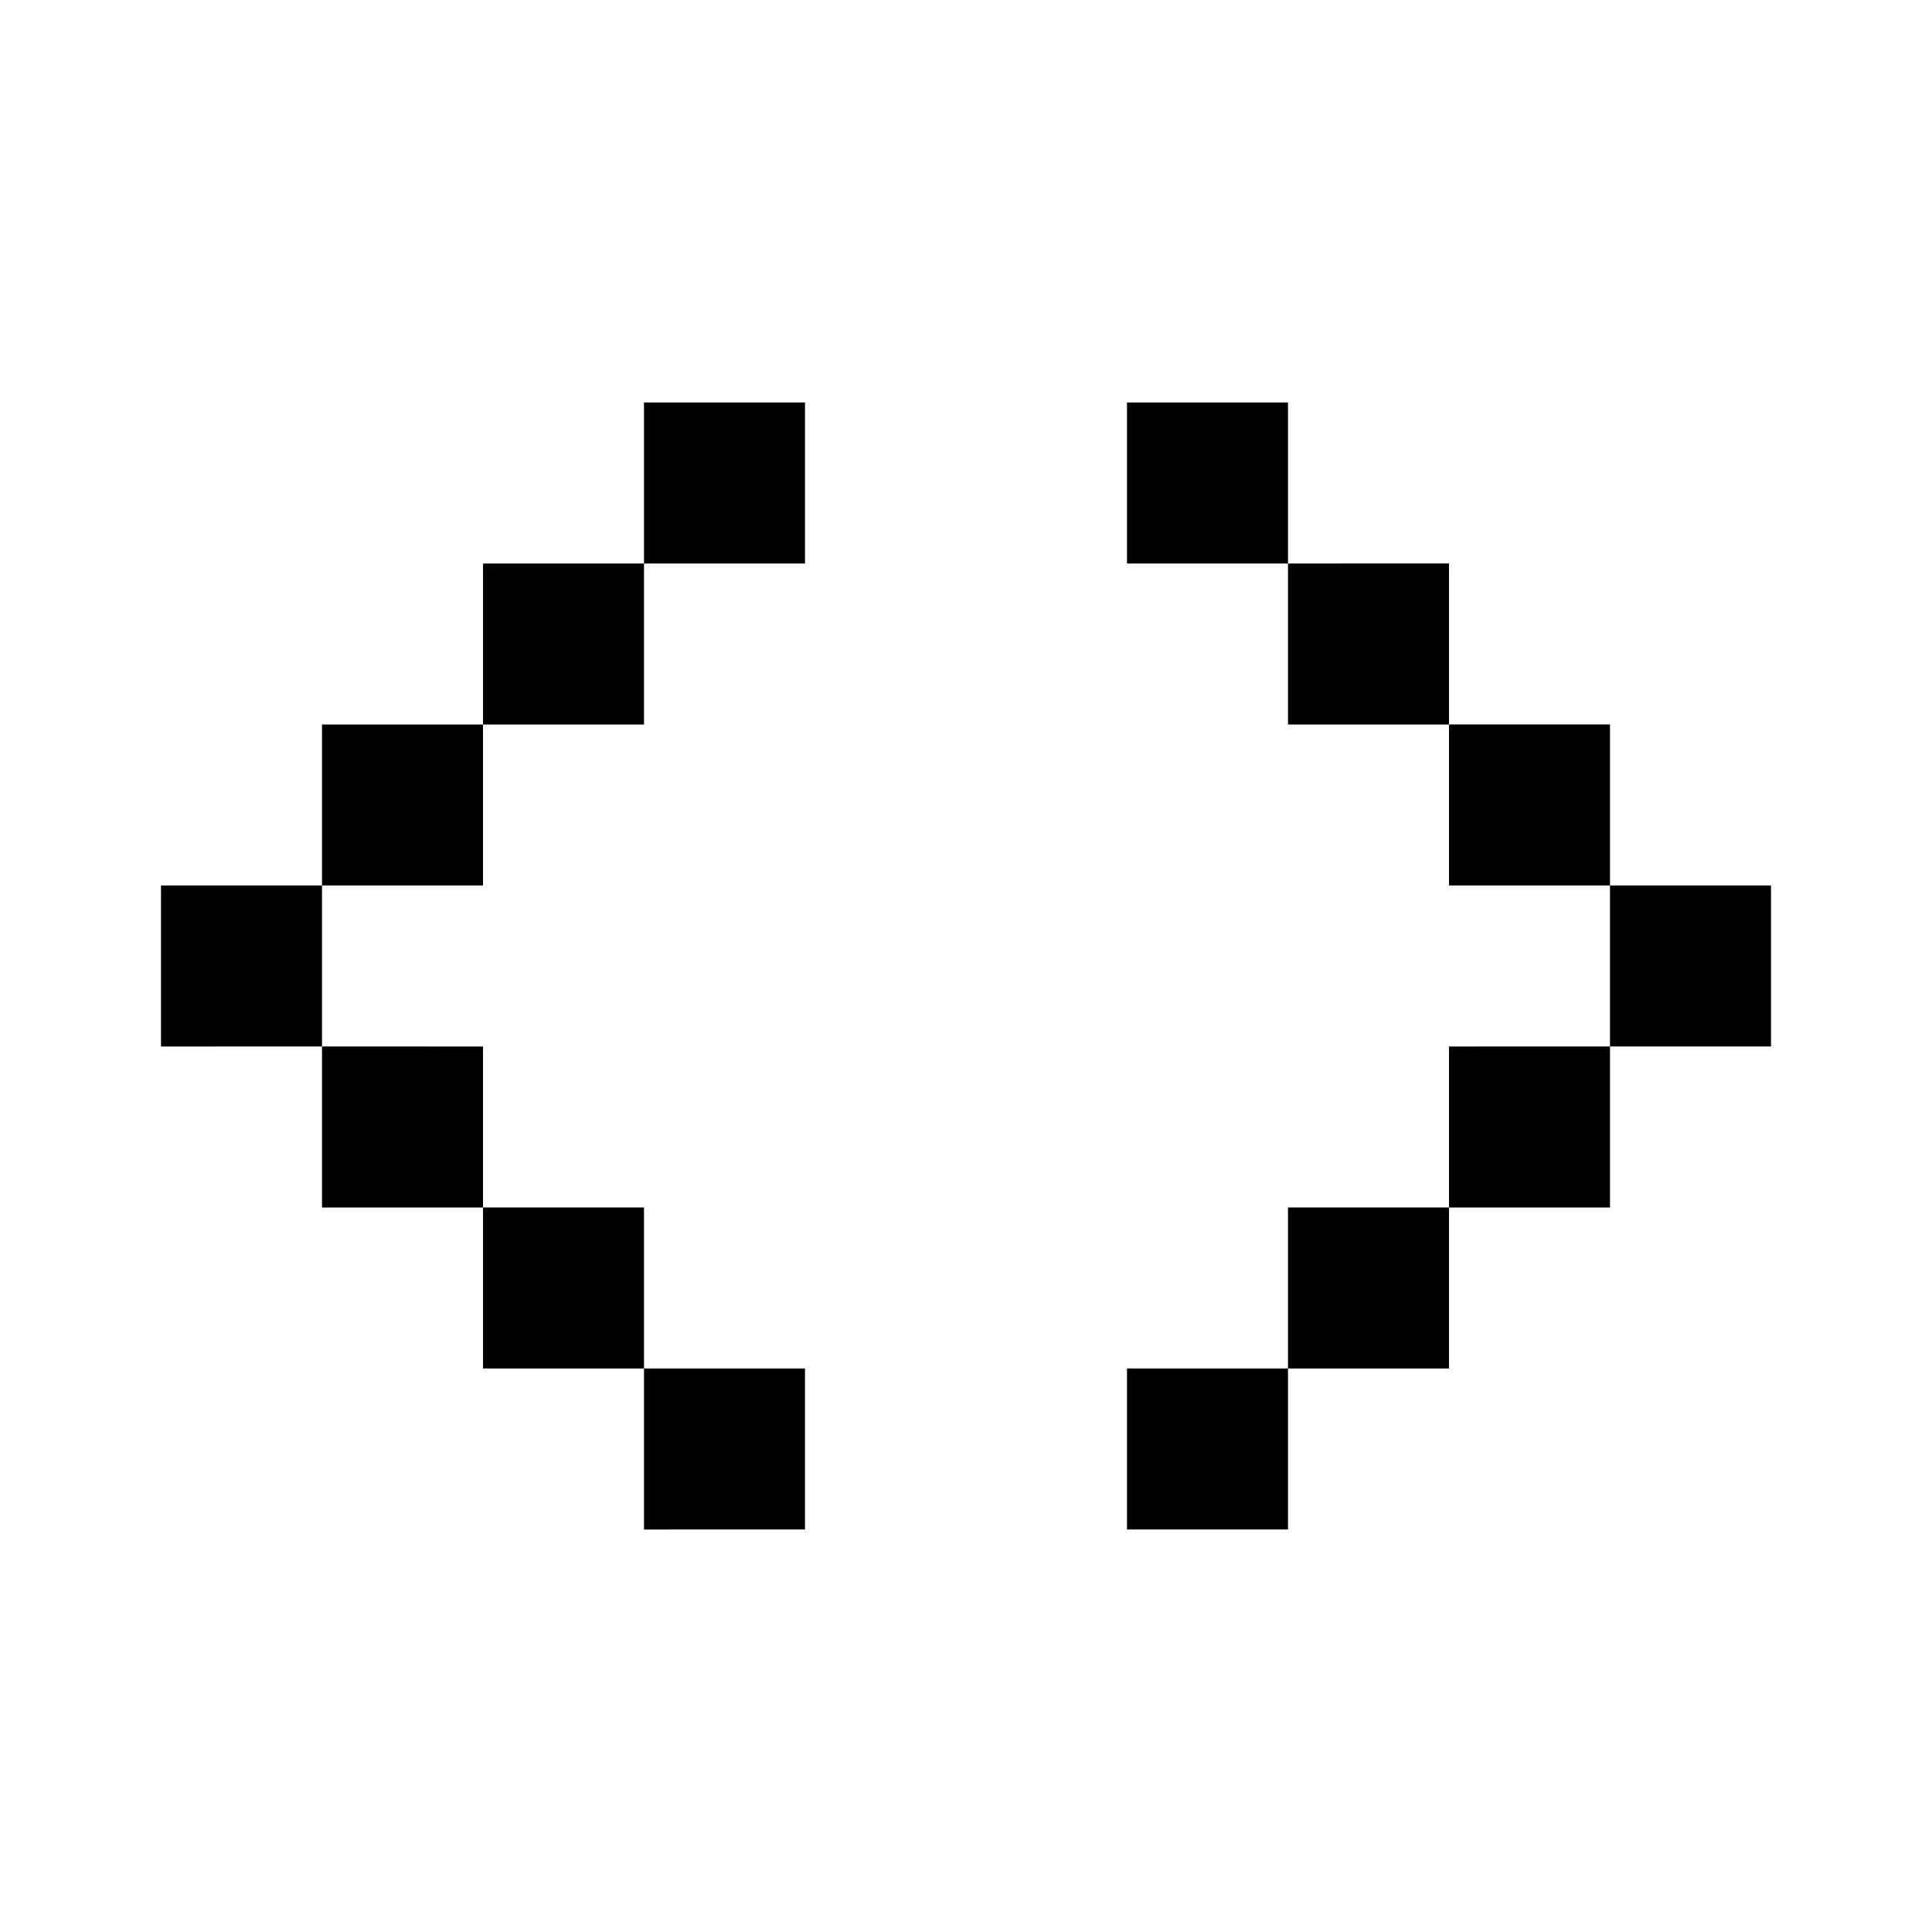 <svg xmlns="http://www.w3.org/2000/svg" width="24" height="24" viewBox="0 0 24 24">
  <g id="code" transform="translate(10151.059 902.195)">
    <rect id="Rectangle_151996" data-name="Rectangle 151996" width="24" height="24" transform="translate(-10151.059 -902.195)" fill="#fff"/>
    <path id="code-2" data-name="code" d="M8,5h2V7H8ZM6,7H8V9H6ZM4,9H6v2H4ZM2,11H4v2H2Zm2,2H6v2H4Zm2,2H8v2H6Zm2,2h2v2H8ZM16,5H14V7h2Zm2,2H16V9h2Zm2,2H18v2h2Zm2,2H20v2h2Zm-2,2H18v2h2Zm-2,2H16v2h2Zm-2,2H14v2h2Z" transform="translate(-10151.059 -902.195)"/>
  </g>
</svg>
